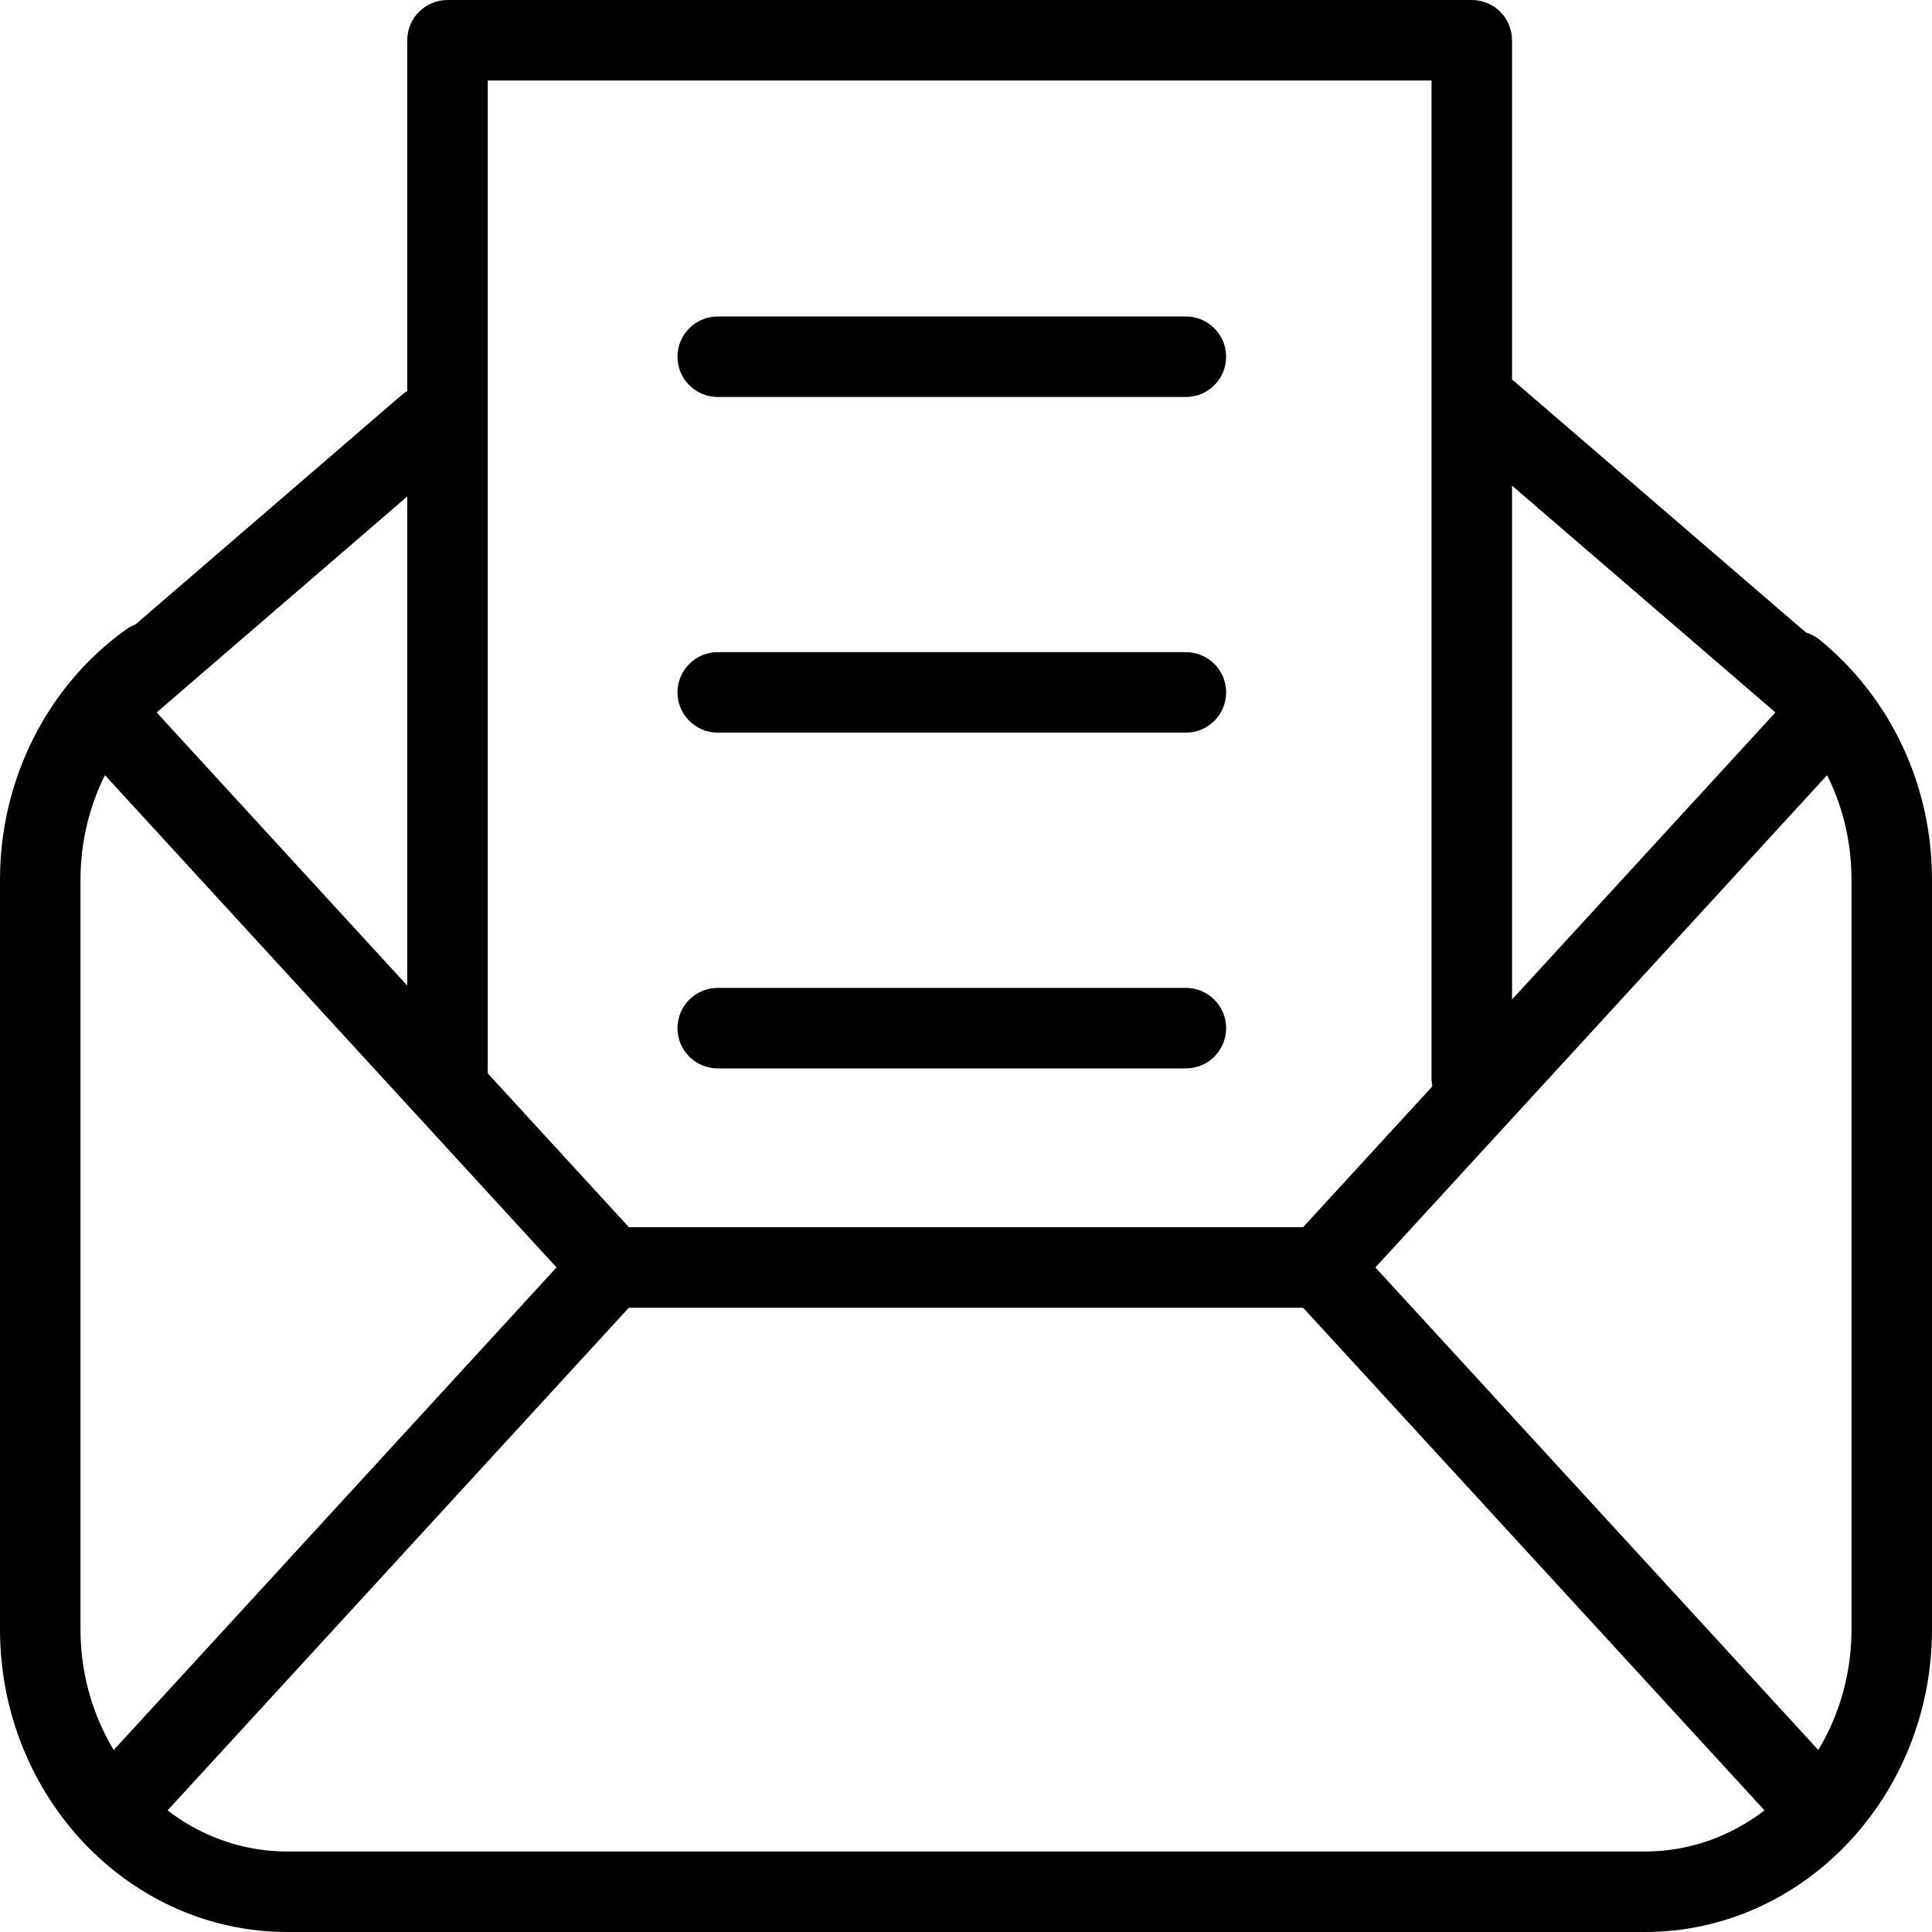 <?xml version="1.0" encoding="utf-8"?>
<!-- Generator: Adobe Illustrator 16.0.0, SVG Export Plug-In . SVG Version: 6.00 Build 0)  -->
<!DOCTYPE svg PUBLIC "-//W3C//DTD SVG 1.1//EN" "http://www.w3.org/Graphics/SVG/1.1/DTD/svg11.dtd">
<svg version="1.1" id="Layer_1" xmlns="http://www.w3.org/2000/svg" xmlns:xlink="http://www.w3.org/1999/xlink" x="0px" y="0px"
	 width="48px" height="48px" viewBox="0 0 48 48" enable-background="new 0 0 48 48" xml:space="preserve">
<g>
	<path d="M40.866,48H7.136C3.201,48,0,44.626,0,40.479V21.854c0-2.485,1.17-4.809,3.131-6.214c0.448-0.323,1.073-0.219,1.395,0.23
		c0.322,0.449,0.219,1.073-0.23,1.395C2.858,18.296,2,20.012,2,21.854v18.625C2,43.523,4.304,46,7.136,46h33.73
		C43.697,46,46,43.523,46,40.479V21.854c0-1.731-0.748-3.338-2.052-4.408c-0.428-0.35-0.489-0.98-0.14-1.407
		c0.352-0.426,0.98-0.49,1.407-0.139C46.985,17.351,48,19.521,48,21.854v18.625C48,44.626,44.8,48,40.866,48z"/>
	<path d="M45.063,18.202c-0.231,0-0.464-0.08-0.652-0.242l-8.092-6.968c-0.419-0.36-0.466-0.992-0.105-1.41
		c0.361-0.42,0.993-0.466,1.41-0.105l8.092,6.968c0.419,0.36,0.466,0.992,0.105,1.41C45.622,18.084,45.343,18.202,45.063,18.202z"/>
	<path d="M2.94,18.202c-0.281,0-0.56-0.118-0.758-0.347c-0.361-0.418-0.314-1.05,0.104-1.41l7.702-6.638
		c0.418-0.362,1.049-0.314,1.41,0.104s0.314,1.05-0.104,1.41l-7.702,6.638C3.404,18.123,3.171,18.202,2.94,18.202z"/>
	<g>
		<path d="M2.893,45.884c-0.241,0-0.483-0.087-0.676-0.264c-0.407-0.373-0.434-1.006-0.061-1.412l12.291-13.395
			c0.189-0.207,0.457-0.324,0.737-0.324h17.63c0.28,0,0.547,0.117,0.736,0.324l12.295,13.395c0.374,0.406,0.347,1.039-0.061,1.412
			c-0.405,0.373-1.039,0.346-1.412-0.061l-11.998-13.07H15.624L3.63,45.56C3.433,45.774,3.163,45.884,2.893,45.884z"/>
	</g>
	<g>
		<path d="M32.814,32.489h-17.63c-0.28,0-0.547-0.117-0.737-0.324L2.156,18.767c-0.374-0.407-0.346-1.04,0.061-1.413
			c0.407-0.375,1.04-0.347,1.413,0.061l11.994,13.074h16.751l11.998-13.075c0.371-0.408,1.007-0.434,1.412-0.061
			c0.407,0.374,0.435,1.006,0.061,1.413L33.551,32.165C33.362,32.372,33.095,32.489,32.814,32.489z"/>
	</g>
	<path d="M36.566,27.789c-0.553,0-1-0.447-1-1V2H12.118v24.789c0,0.553-0.448,1-1,1s-1-0.447-1-1V1c0-0.552,0.448-1,1-1h25.448
		c0.553,0,1,0.448,1,1v25.789C37.566,27.342,37.119,27.789,36.566,27.789z"/>
	<path d="M29.463,9.863H17.832c-0.552,0-1-0.448-1-1s0.448-1,1-1h11.631c0.553,0,1,0.448,1,1S30.016,9.863,29.463,9.863z"/>
	<path d="M29.463,18.202H17.832c-0.552,0-1-0.448-1-1s0.448-1,1-1h11.631c0.553,0,1,0.448,1,1S30.016,18.202,29.463,18.202z"/>
	<path d="M29.463,26.544H17.832c-0.552,0-1-0.447-1-1s0.448-1,1-1h11.631c0.553,0,1,0.447,1,1S30.016,26.544,29.463,26.544z"/>
</g>
</svg>
